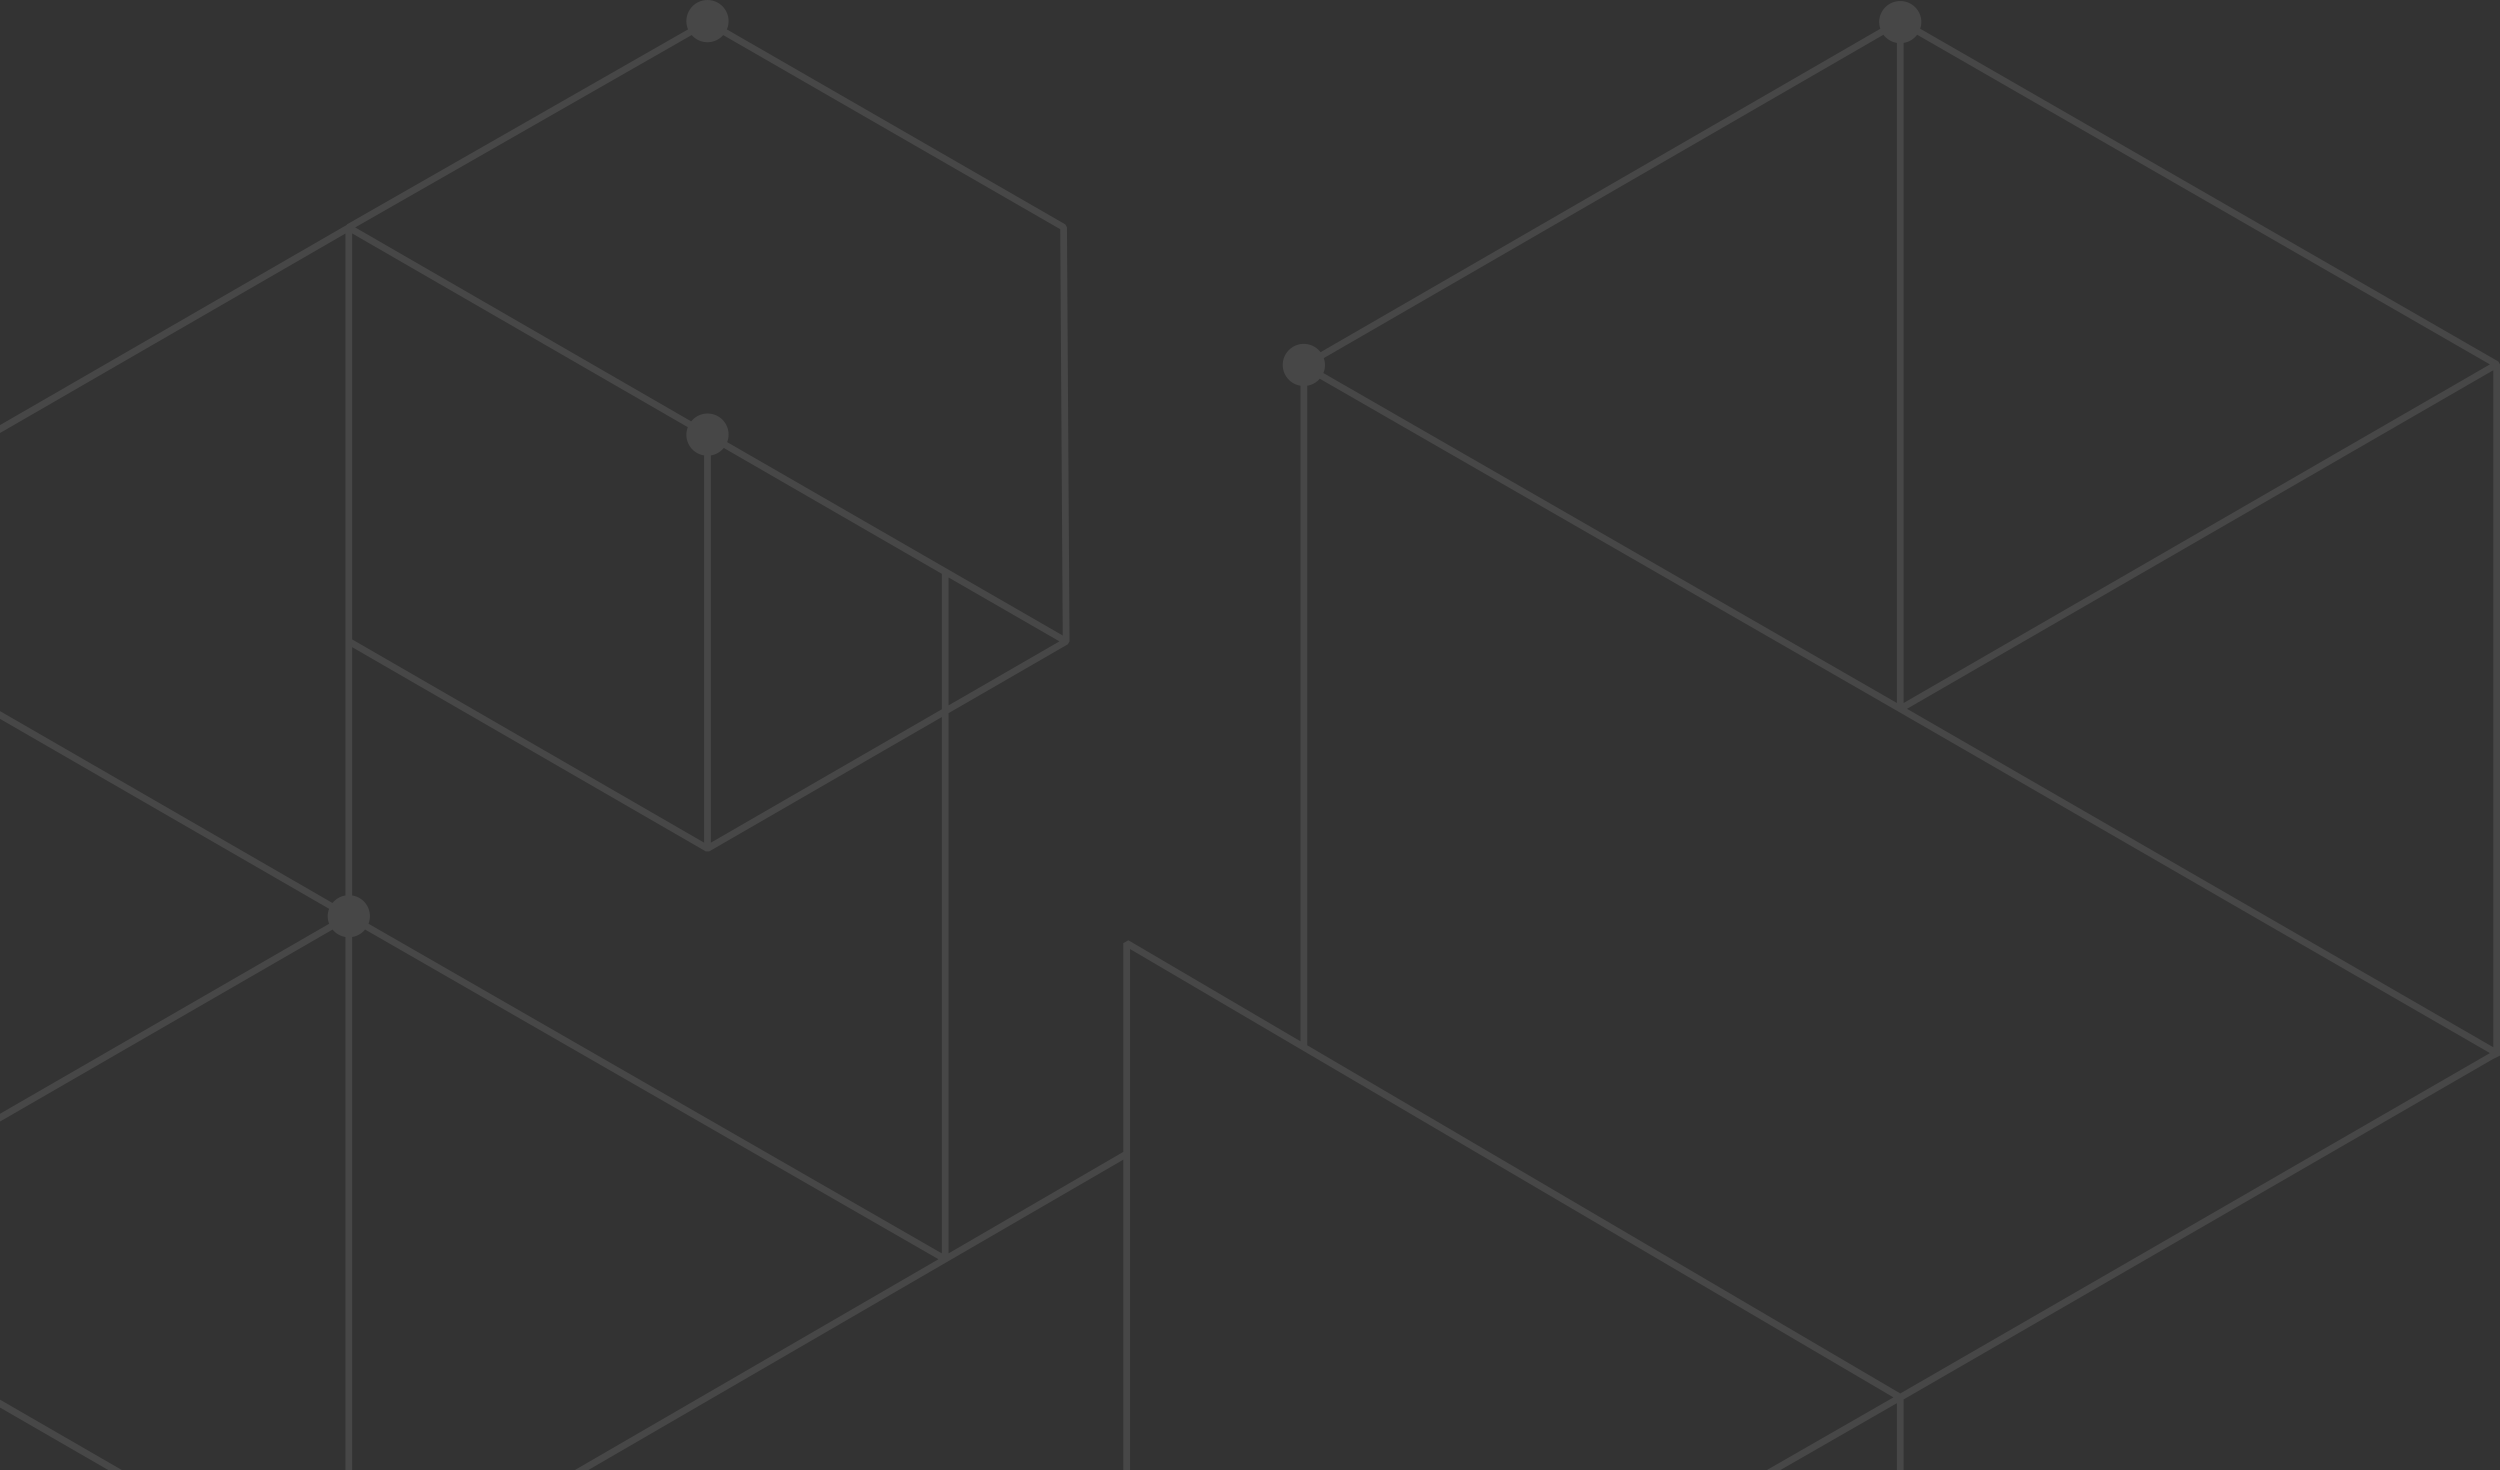 <svg width="505" height="297" viewBox="0 0 505 297" fill="none" xmlns="http://www.w3.org/2000/svg">
<rect x="0" y="0" width="505" height="297" fill="#333333" stroke="none"/>
<path fill-rule="evenodd" clip-rule="evenodd" d="M384.53 297V282.685L503.641 213.899L505 213.235V73.609L504.659 73.02L387.882 5.804C388.031 5.376 388.11 4.926 388.115 4.473C388.115 3.341 387.666 2.257 386.866 1.457C386.067 0.657 384.982 0.208 383.851 0.208C382.719 0.208 381.635 0.657 380.835 1.457C380.035 2.257 379.586 3.341 379.586 4.473C379.591 4.929 379.671 5.381 379.821 5.811L266.752 71.139C266.331 70.585 265.78 70.143 265.148 69.851C264.516 69.559 263.822 69.427 263.127 69.466C262.432 69.505 261.757 69.713 261.161 70.074C260.565 70.434 260.067 70.935 259.71 71.533C259.353 72.13 259.148 72.806 259.113 73.502C259.078 74.197 259.214 74.89 259.509 75.521C259.804 76.151 260.25 76.7 260.806 77.118C261.363 77.536 262.013 77.812 262.701 77.92V210.349L227.929 189.934L226.906 190.52V232.681L191.608 253.181V144.058L215.703 130.143L216.042 129.551L215.524 45.906L215.183 45.322L146.83 5.947C147.108 5.299 147.221 4.592 147.159 3.889C147.097 3.186 146.861 2.51 146.474 1.921C146.086 1.332 145.558 0.848 144.937 0.512C144.317 0.177 143.622 0.001 142.917 5.76453e-06C142.212 -0.001 141.517 0.173 140.895 0.506C140.273 0.839 139.744 1.321 139.354 1.91C138.965 2.498 138.727 3.173 138.662 3.876C138.598 4.578 138.709 5.286 138.985 5.935L70.121 45.301L70.044 45.434L0 85.867V87.469L69.78 47.171V180.882C68.749 181.049 67.816 181.591 67.161 182.404L0 143.644V145.213L66.479 183.579C66.096 184.551 66.099 185.632 66.486 186.601L0 224.98V226.55L67.177 187.772C67.832 188.575 68.758 189.109 69.78 189.275V297H71.139V189.274C72.163 189.108 73.091 188.571 73.746 187.765L189.57 254.364L116.03 297H118.74L226.907 234.251V297H228.265L228.265 191.707L382.473 282.271L356.814 297H359.543L383.172 283.437V297H384.53ZM146.089 7.088L214.167 46.304L214.675 128.376L146.887 89.311C147.254 88.366 147.27 87.322 146.933 86.366C146.597 85.41 145.929 84.606 145.051 84.1C144.174 83.593 143.144 83.418 142.148 83.605C141.152 83.792 140.255 84.329 139.621 85.119L71.746 45.939L139.724 7.078C140.12 7.534 140.608 7.9 141.156 8.151C141.705 8.402 142.301 8.533 142.905 8.534C143.508 8.535 144.104 8.406 144.654 8.157C145.203 7.907 145.693 7.543 146.089 7.088ZM143.591 170.219V91.999C144.617 91.832 145.546 91.294 146.201 90.486L190.249 115.913V143.273L143.591 170.219ZM191.608 116.65L214.003 129.556L191.608 142.488V116.65ZM380.448 7.019C381.107 7.902 382.084 8.494 383.172 8.669L383.172 142.005L267.32 75.355C267.727 74.395 267.754 73.317 267.396 72.338L380.448 7.019ZM387.258 7.013L502.96 73.61L384.53 142.004V8.669C385.621 8.493 386.599 7.899 387.258 7.013ZM503.641 74.786V211.545L385.21 143.18L503.641 74.786ZM383.513 143.769L502.962 212.723L383.854 281.478L264.06 211.147L264.06 77.92C265.044 77.76 265.941 77.258 266.591 76.503L383.513 143.769ZM72.884 181.569C72.361 181.212 71.765 180.977 71.139 180.881L71.139 130.732L142.571 171.984H143.251L190.249 144.842V253.186L74.433 186.593C74.664 186.003 74.759 185.369 74.711 184.738C74.664 184.106 74.475 183.494 74.159 182.945C73.842 182.397 73.407 181.926 72.884 181.569ZM142.232 170.219L71.139 129.163V47.156L138.935 86.292C138.705 86.881 138.61 87.515 138.658 88.146C138.706 88.777 138.895 89.39 139.212 89.938C139.528 90.486 139.964 90.956 140.487 91.313C141.01 91.669 141.606 91.904 142.232 91.999V170.219Z" fill="white" fill-opacity="0.1"/>
<path d="M24.706 297L0 282.732V284.326L21.956 297H24.706Z" fill="white" fill-opacity="0.1"/>
</svg>

